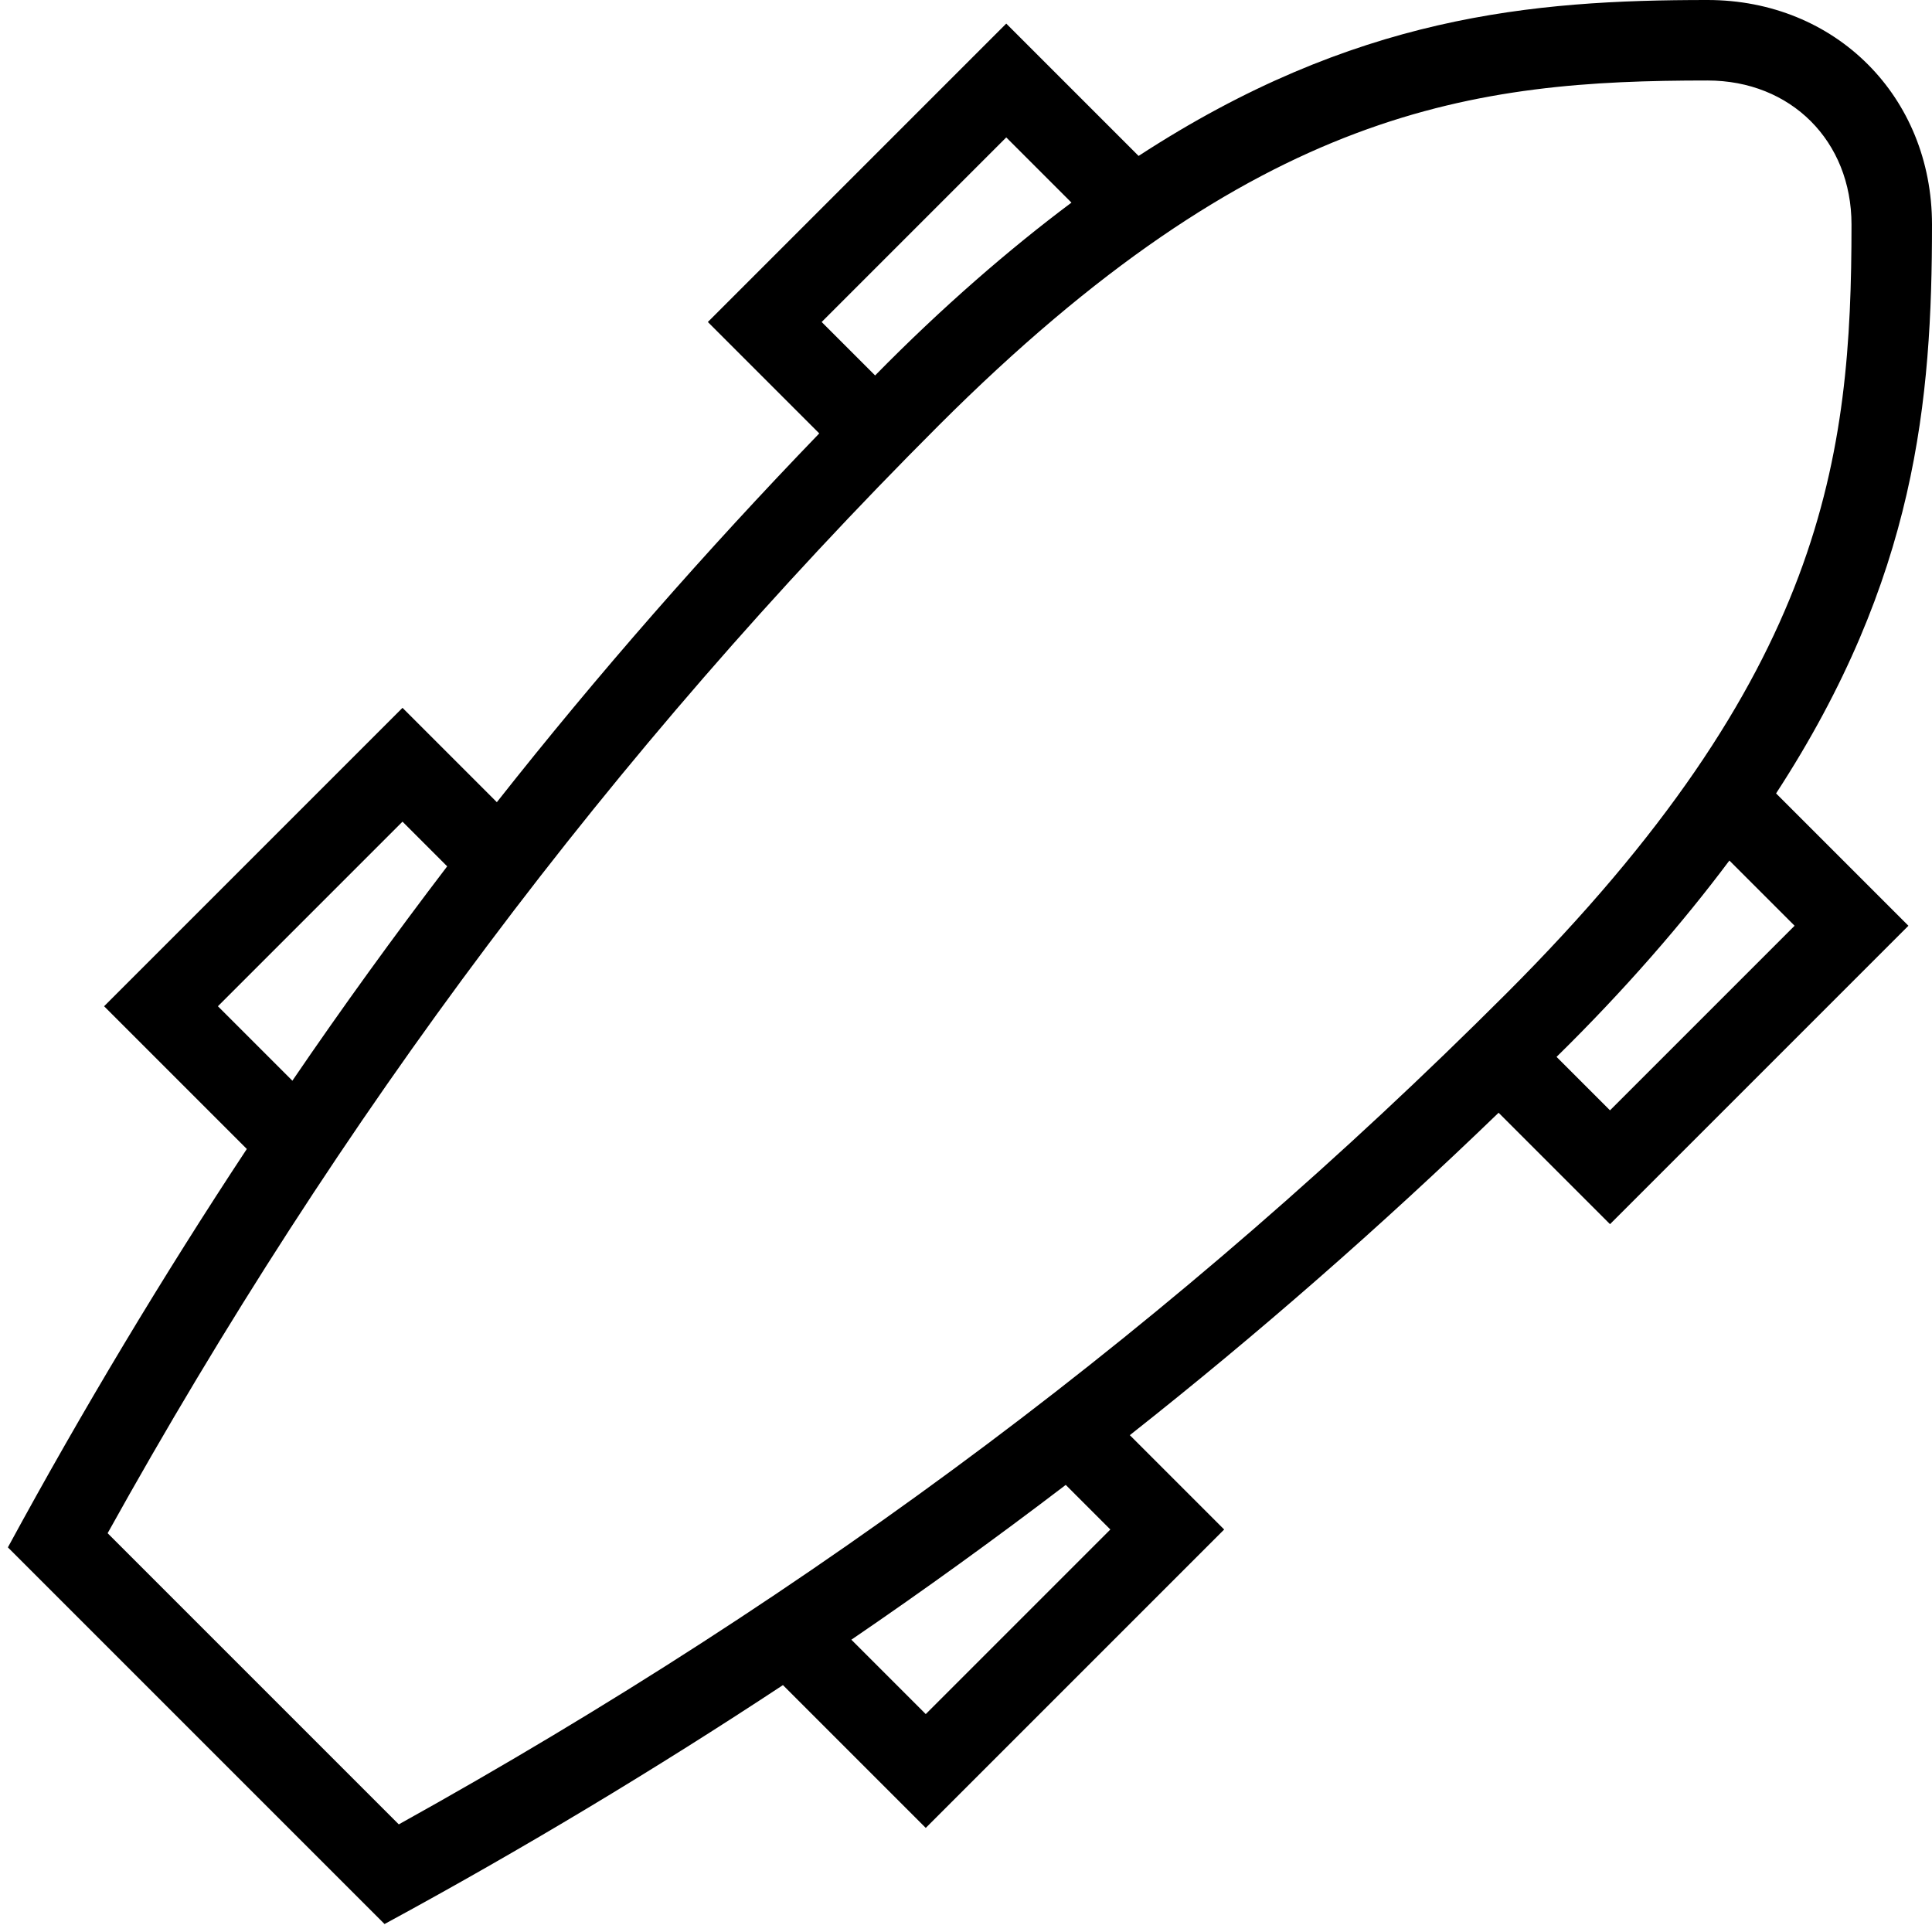 <svg id="Layer_1" viewBox="0 0 24 24" xmlns="http://www.w3.org/2000/svg" data-name="Layer 1"><path d="m24 2.789c0-1.59-1.199-2.789-2.789-2.789-2.183 0-4.391.194-7.067 1.937l-1.644-1.644-3.707 3.707 1.384 1.384c-1.414 1.466-2.749 2.989-4.005 4.581l-1.172-1.172-3.707 3.707 1.773 1.773c-1.042 1.579-2.04 3.24-2.968 4.949l4.679 4.679c1.71-.927 3.369-1.926 4.949-2.968l1.774 1.774 3.707-3.707-1.172-1.172c1.592-1.256 3.115-2.59 4.581-4.005l1.384 1.384 3.707-3.707-1.644-1.644c1.743-2.676 1.937-4.884 1.937-7.067zm-13.793 1.211 2.293-2.293.81.81c-.764.571-1.607 1.299-2.439 2.147zm-7.5 8.5 2.293-2.293.555.555c-.661.867-1.303 1.753-1.923 2.663l-.924-.924zm2.247 10.163-3.617-3.617c2.888-5.199 6.267-9.703 10.322-13.759 3.965-3.964 6.672-4.287 9.552-4.287 1.037 0 1.789.752 1.789 1.789 0 2.88-.322 5.587-4.287 9.552-4.055 4.055-8.56 7.434-13.759 10.322zm8.839-3.663-2.293 2.293-.924-.924c.909-.62 1.796-1.262 2.663-1.923l.555.555zm8.5-7.5-2.293 2.293-.664-.664c.848-.832 1.576-1.675 2.147-2.439z"/></svg>